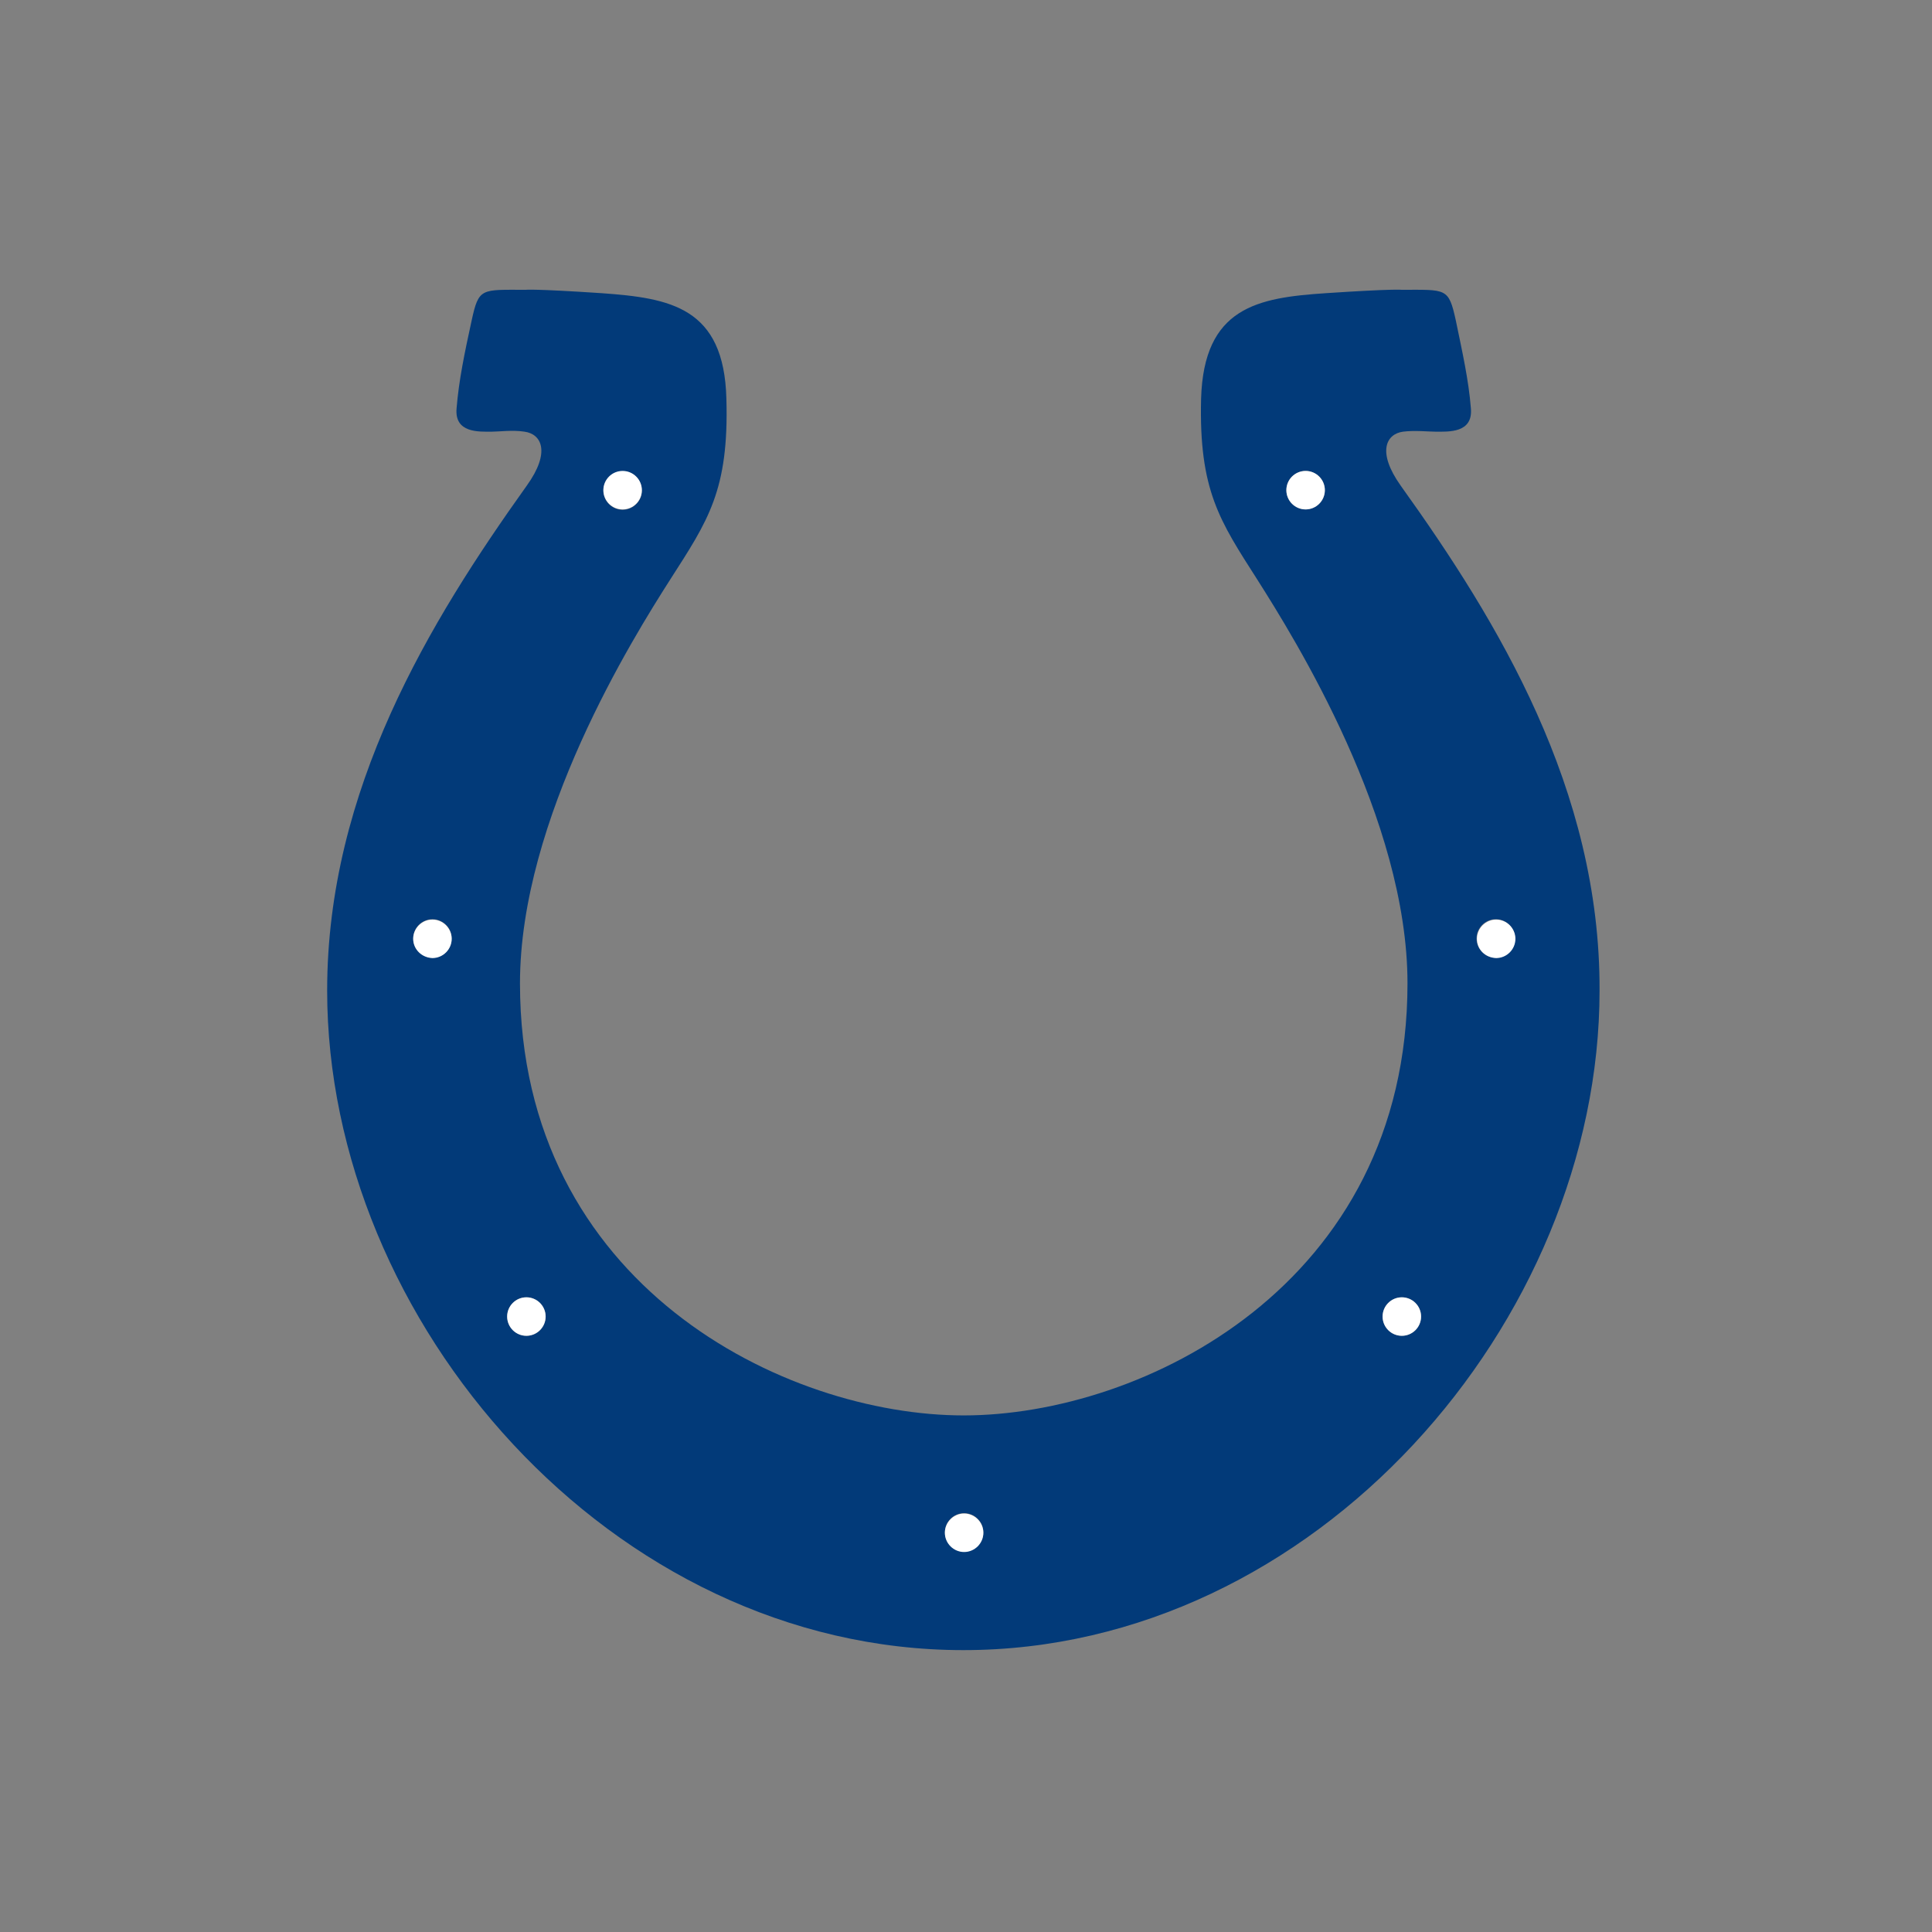 <?xml version="1.0" encoding="utf-8"?>
<!-- Generator: Adobe Illustrator 16.0.4, SVG Export Plug-In . SVG Version: 6.00 Build 0)  -->
<!DOCTYPE svg PUBLIC "-//W3C//DTD SVG 1.1//EN" "http://www.w3.org/Graphics/SVG/1.1/DTD/svg11.dtd">
<svg version="1.1" xmlns="http://www.w3.org/2000/svg" xmlns:xlink="http://www.w3.org/1999/xlink" x="0px" y="0px" width="512px"
	 height="512px" viewBox="0 0 512 512" enable-background="new 0 0 512 512" xml:space="preserve">
<rect x="0" y="0" width="512" height="512" fill="#808080" stroke="none"/>
<g id="grids" display="none">
	<g id="svgGrid_10_" display="inline">
		<line fill="none" stroke="#B35047" x1="32" y1="0" x2="32" y2="512"/>
		<line fill="none" stroke="#B35047" x1="64" y1="0" x2="64" y2="512"/>
		<line fill="none" stroke="#B35047" x1="96" y1="0" x2="96" y2="512"/>
		<line fill="none" stroke="#B35047" x1="128" y1="0" x2="128" y2="512"/>
		<line fill="none" stroke="#B35047" x1="160" y1="0" x2="160" y2="512"/>
		<line fill="none" stroke="#B35047" x1="192" y1="0" x2="192" y2="512"/>
		<line fill="none" stroke="#B35047" x1="224" y1="0" x2="224" y2="512"/>
		<line fill="none" stroke="#B35047" x1="256" y1="0" x2="256" y2="512"/>
		<line fill="none" stroke="#B35047" x1="288" y1="0" x2="288" y2="512"/>
		<line fill="none" stroke="#B35047" x1="320" y1="0" x2="320" y2="512"/>
		<line fill="none" stroke="#B35047" x1="352" y1="0" x2="352" y2="512"/>
		<line fill="none" stroke="#B35047" x1="384" y1="0" x2="384" y2="512"/>
		<line fill="none" stroke="#B35047" x1="416" y1="0" x2="416" y2="512"/>
		<line fill="none" stroke="#B35047" x1="448" y1="0" x2="448" y2="512"/>
		<line fill="none" stroke="#B35047" x1="480" y1="0" x2="480" y2="512"/>
		<line fill="none" stroke="#B35047" x1="0" y1="32" x2="512" y2="32"/>
		<line fill="none" stroke="#B35047" x1="0" y1="64" x2="512" y2="64"/>
		<line fill="none" stroke="#B35047" x1="0" y1="96" x2="512" y2="96"/>
		<line fill="none" stroke="#B35047" x1="0" y1="128" x2="512" y2="128"/>
		<line fill="none" stroke="#B35047" x1="0" y1="160" x2="512" y2="160"/>
		<line fill="none" stroke="#B35047" x1="0" y1="192" x2="512" y2="192"/>
		<line fill="none" stroke="#B35047" x1="0" y1="224" x2="512" y2="224"/>
		<line fill="none" stroke="#B35047" x1="0" y1="256" x2="512" y2="256"/>
		<line fill="none" stroke="#B35047" x1="0" y1="288" x2="512" y2="288"/>
		<line fill="none" stroke="#B35047" x1="0" y1="320" x2="512" y2="320"/>
		<line fill="none" stroke="#B35047" x1="0" y1="352" x2="512" y2="352"/>
		<line fill="none" stroke="#B35047" x1="0" y1="384" x2="512" y2="384"/>
		<line fill="none" stroke="#B35047" x1="0" y1="416" x2="512" y2="416"/>
		<line fill="none" stroke="#B35047" x1="0" y1="448" x2="512" y2="448"/>
		<line fill="none" stroke="#B35047" x1="0" y1="480" x2="512" y2="480"/>
		<rect fill="none" stroke="#B35047" width="512" height="512"/>
	</g>
</g>
<g id="b_x26_w" display="none">
	<g id="Layer_9" display="inline">
	</g>
	<g id="Layer_6_copy" display="inline">
	</g>
	<g id="Layer_7_copy" display="inline">
	</g>
	<g id="Layer_11_copy" display="inline">
	</g>
	<g id="Layer_13_copy" display="inline">
	</g>
	<g id="Layer_15_copy" display="inline">
	</g>
	<g id="Layer_17_copy" display="inline">
	</g>
	<g id="Layer_19_copy" display="inline">
	</g>
	<g id="Layer_21_copy" display="inline">
	</g>
	<g id="Layer_23_copy" display="inline">
	</g>
	<g id="Layer_25_copy" display="inline">
		<path d="M371.2,128.7c-6.4-9-3.8-13.7,0.6-14.3c3.1-0.4,6.8,0,8.7,0c3.4,0,9.9,0.4,9.3-6.2c-0.6-7.5-2.2-14.6-4-23.3
			c-1.9-8.7-2.5-8.1-14.3-8.1c0,0-2.2-0.3-20.2,0.9c-18,1.2-32.3,3.7-33,28c-0.6,24.3,5,32.4,14.9,47.9c9.9,15.6,39.8,63.5,39.8,107
			c0,80-70.3,114.5-117.6,114.5c-47.3,0-117.6-34.4-117.6-114.5c0-43.6,29.9-91.5,39.8-107c10-15.6,15.6-23.6,14.9-47.9
			c-0.6-24.3-14.9-26.7-33-28c-18-1.2-20.2-0.9-20.2-0.9c-11.8,0-12.4-0.6-14.3,8.1c-1.9,8.7-3.4,15.9-4,23.3
			c-0.6,6.6,5.9,6.2,9.3,6.2c1.9,0,5.6-0.5,8.7,0c4.5,0.6,7,5.4,0.6,14.3c-25.7,36-52.9,80.5-52.9,133.8
			c0,87.7,75.3,174.8,168.6,174.8c93.3,0,168.6-87.1,168.6-174.8C424.1,209.2,397,164.7,371.2,128.7z M346,135
			c-2.8,0-5.1-2.3-5.1-5.1c0-2.8,2.3-5.1,5.1-5.1c2.8,0,5.1,2.3,5.1,5.1C351.1,132.7,348.8,135,346,135z M165,124.9
			c2.8,0,5.1,2.3,5.1,5.1c0,2.8-2.3,5.1-5.1,5.1c-2.8,0-5.1-2.3-5.1-5.1C159.9,127.2,162.2,124.9,165,124.9z M114.6,253.8
			c-2.8,0-5.1-2.3-5.1-5.1c0-2.8,2.3-5.1,5.1-5.1c2.8,0,5.1,2.3,5.1,5.1C119.7,251.6,117.4,253.8,114.6,253.8z M139.5,354
			c-2.8,0-5.1-2.3-5.1-5.1s2.3-5.1,5.1-5.1c2.8,0,5.1,2.3,5.1,5.1S142.3,354,139.5,354z M255.5,411.2c-2.8,0-5.1-2.3-5.1-5.1
			c0-2.8,2.3-5.1,5.1-5.1c2.8,0,5.1,2.3,5.1,5.1C260.6,409,258.3,411.2,255.5,411.2z M371.5,354c-2.8,0-5.1-2.3-5.1-5.1
			s2.3-5.1,5.1-5.1c2.8,0,5.1,2.3,5.1,5.1S374.3,354,371.5,354z M396.4,253.8c-2.8,0-5.1-2.3-5.1-5.1c0-2.8,2.3-5.1,5.1-5.1
			c2.8,0,5.1,2.3,5.1,5.1C401.5,251.6,399.2,253.8,396.4,253.8z"/>
		<g>
			<circle fill="#FFFFFF" cx="346" cy="129.9" r="5.1"/>
			<path fill="#FFFFFF" d="M346,129.9"/>
			<circle fill="#FFFFFF" cx="165" cy="129.9" r="5.1"/>
			<path fill="#FFFFFF" d="M109.5,248.8c0-2.8,2.3-5.1,5.1-5.1c2.8,0,5.1,2.3,5.1,5.1c0,2.8-2.3,5.1-5.1,5.1
				C111.8,253.8,109.5,251.6,109.5,248.8z"/>
			<circle fill="#FFFFFF" cx="139.5" cy="348.9" r="5.1"/>
			<path fill="#FFFFFF" d="M255.5,401.1c2.8,0,5.1,2.3,5.1,5.1s-2.3,5.1-5.1,5.1c-2.8,0-5.1-2.3-5.1-5.1S252.7,401.1,255.5,401.1z"
				/>
			<circle fill="#FFFFFF" cx="371.5" cy="348.9" r="5.1"/>
			<path fill="#FFFFFF" d="M371.5,348.9"/>
			<path fill="#FFFFFF" d="M391.4,248.8c0-2.8,2.3-5.1,5.1-5.1c2.8,0,5.1,2.3,5.1,5.1c0,2.8-2.3,5.1-5.1,5.1
				C393.6,253.8,391.4,251.6,391.4,248.8z"/>
		</g>
	</g>
	<g id="Layer_27" display="inline">
	</g>
	<g id="Layer_29_copy" display="inline">
	</g>
	<g id="Layer_31_copy" display="inline">
	</g>
	<g id="Layer_33_copy" display="inline">
	</g>
	<g id="Layer_35_copy" display="inline">
	</g>
	<g id="Layer_37_copy" display="inline">
	</g>
	<g id="Layer_39_copy" display="inline">
	</g>
	<g id="Layer_41_copy" display="inline">
	</g>
	<g id="Layer_43_copy" display="inline">
	</g>
	<g id="Layer_48" display="inline">
	</g>
	<g id="Layer_45_copy" display="inline">
	</g>
	<g id="Layer_49_copy_2" display="inline">
	</g>
	<g id="Layer_51" display="inline">
	</g>
	<g id="Layer_53_copy" display="inline">
	</g>
	<g id="Layer_55_copy" display="inline">
	</g>
	<g id="Layer_57_copy" display="inline">
	</g>
	<g id="Layer_59_copy" display="inline">
	</g>
	<g id="Layer_61_copy" display="inline">
	</g>
	<g id="Layer_63_copy" display="inline">
	</g>
</g>
<g id="color">
	<g id="Layer_5">
	</g>
	<g id="Layer_6">
	</g>
	<g id="Layer_7">
	</g>
	<g id="Layer_11">
	</g>
	<g id="Layer_13">
	</g>
	<g id="Layer_15">
	</g>
	<g id="Layer_17">
	</g>
	<g id="Layer_19">
	</g>
	<g id="Layer_21">
	</g>
	<g id="Layer_23">
	</g>
	<g id="Layer_25">
		<path fill="#023A79" d="M371.2,128.7c-6.4-9-3.8-13.7,0.6-14.3c3.1-0.4,6.8,0,8.7,0c3.4,0,9.9,0.4,9.3-6.2
			c-0.6-7.5-2.2-14.6-4-23.3c-1.9-8.7-2.5-8.1-14.3-8.1c0,0-2.2-0.3-20.2,0.9c-18,1.2-32.3,3.7-33,28c-0.6,24.3,5,32.4,14.9,47.9
			c9.9,15.6,39.8,63.5,39.8,107c0,80-70.3,114.5-117.6,114.5c-47.3,0-117.6-34.4-117.6-114.5c0-43.6,29.9-91.5,39.8-107
			c10-15.6,15.6-23.6,14.9-47.9c-0.6-24.3-14.9-26.7-33-28c-18-1.2-20.2-0.9-20.2-0.9c-11.8,0-12.4-0.6-14.3,8.1
			c-1.9,8.7-3.4,15.9-4,23.3c-0.6,6.6,5.9,6.2,9.3,6.2c1.9,0,5.6-0.5,8.7,0c4.5,0.6,7,5.4,0.6,14.3c-25.7,36-52.9,80.5-52.9,133.8
			c0,87.7,75.3,174.8,168.6,174.8c93.3,0,168.6-87.1,168.6-174.8C424.1,209.2,397,164.7,371.2,128.7z M346,135
			c-2.8,0-5.1-2.3-5.1-5.1c0-2.8,2.3-5.1,5.1-5.1c2.8,0,5.1,2.3,5.1,5.1C351.1,132.7,348.8,135,346,135z M165,124.9
			c2.8,0,5.1,2.3,5.1,5.1c0,2.8-2.3,5.1-5.1,5.1c-2.8,0-5.1-2.3-5.1-5.1C159.9,127.2,162.2,124.9,165,124.9z M114.6,253.8
			c-2.8,0-5.1-2.3-5.1-5.1c0-2.8,2.3-5.1,5.1-5.1c2.8,0,5.1,2.3,5.1,5.1C119.7,251.6,117.4,253.8,114.6,253.8z M139.5,354
			c-2.8,0-5.1-2.3-5.1-5.1s2.3-5.1,5.1-5.1c2.8,0,5.1,2.3,5.1,5.1S142.3,354,139.5,354z M255.5,411.2c-2.8,0-5.1-2.3-5.1-5.1
			c0-2.8,2.3-5.1,5.1-5.1c2.8,0,5.1,2.3,5.1,5.1C260.6,409,258.3,411.2,255.5,411.2z M371.5,354c-2.8,0-5.1-2.3-5.1-5.1
			s2.3-5.1,5.1-5.1c2.8,0,5.1,2.3,5.1,5.1S374.3,354,371.5,354z M396.4,253.8c-2.8,0-5.1-2.3-5.1-5.1c0-2.8,2.3-5.1,5.1-5.1
			c2.8,0,5.1,2.3,5.1,5.1C401.5,251.6,399.2,253.8,396.4,253.8z"/>
		<g>
			<circle fill="#FFFFFF" cx="346" cy="129.9" r="5.1"/>
			<path fill="#FFFFFF" d="M346,129.9"/>
			<circle fill="#FFFFFF" cx="165" cy="129.9" r="5.1"/>
			<path fill="#FFFFFF" d="M109.5,248.8c0-2.8,2.3-5.1,5.1-5.1c2.8,0,5.1,2.3,5.1,5.1c0,2.8-2.3,5.1-5.1,5.1
				C111.8,253.8,109.5,251.6,109.5,248.8z"/>
			<circle fill="#FFFFFF" cx="139.5" cy="348.9" r="5.1"/>
			<path fill="#FFFFFF" d="M255.5,401.1c2.8,0,5.1,2.3,5.1,5.1s-2.3,5.1-5.1,5.1c-2.8,0-5.1-2.3-5.1-5.1S252.7,401.1,255.5,401.1z"
				/>
			<circle fill="#FFFFFF" cx="371.5" cy="348.9" r="5.1"/>
			<path fill="#FFFFFF" d="M371.5,348.9"/>
			<path fill="#FFFFFF" d="M391.4,248.8c0-2.8,2.3-5.1,5.1-5.1c2.8,0,5.1,2.3,5.1,5.1c0,2.8-2.3,5.1-5.1,5.1
				C393.6,253.8,391.4,251.6,391.4,248.8z"/>
		</g>
	</g>
	<g id="Layer_27_copy">
	</g>
	<g id="Layer_29">
	</g>
	<g id="Layer_31">
	</g>
	<g id="Layer_33">
	</g>
	<g id="Layer_35">
	</g>
	<g id="Layer_37">
	</g>
	<g id="Layer_39">
	</g>
	<g id="Layer_41">
	</g>
	<g id="Layer_43">
	</g>
	<g id="Layer_46">
	</g>
	<g id="Layer_45">
	</g>
	<g id="Layer_49">
	</g>
	<g id="Layer_51_copy">
	</g>
	<g id="Layer_53">
	</g>
	<g id="Layer_55">
	</g>
	<g id="Layer_57">
	</g>
	<g id="Layer_59">
	</g>
	<g id="Layer_61">
	</g>
	<g id="Layer_63">
	</g>
</g>
</svg>
